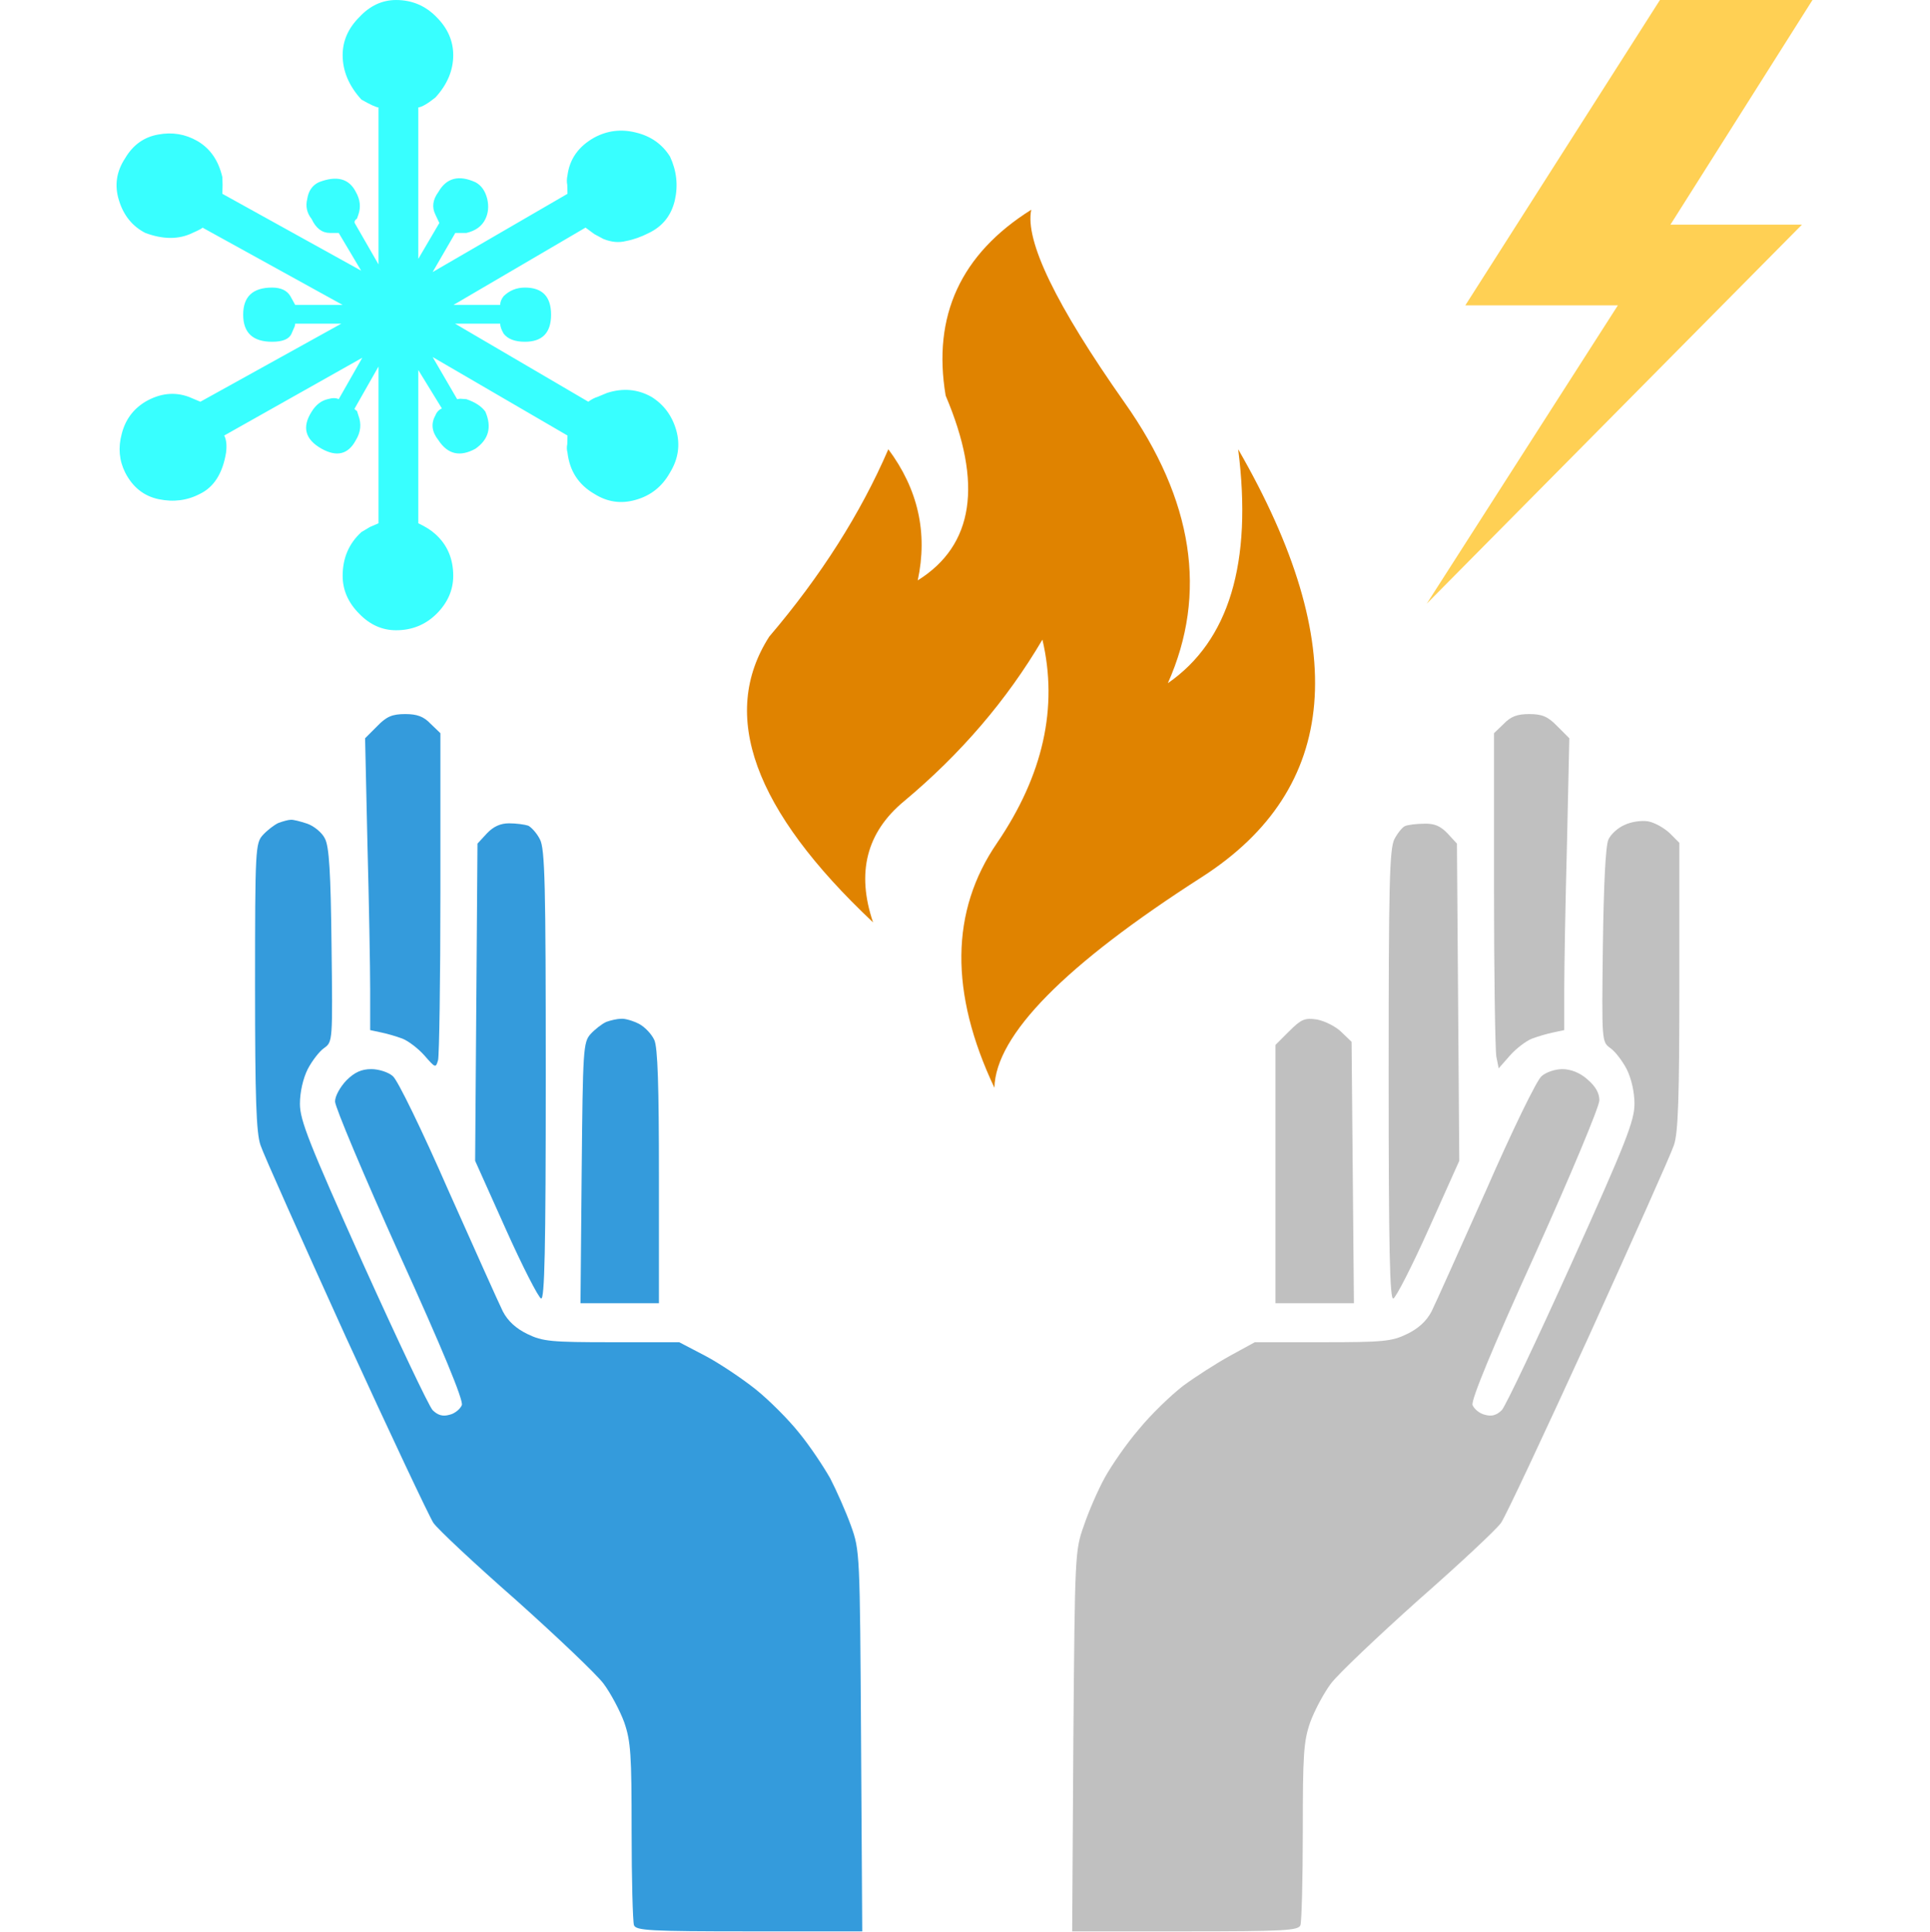 <?xml version="1.0" encoding="utf-8"?>
<svg viewBox="796.989 32.567 511.545 512.226" width="511.545" height="512.226" xmlns="http://www.w3.org/2000/svg">
  <g>
    <title>Campfire</title>
  </g>
  <g transform="matrix(1.014, 0, 0, 1.014, 759.474, 539.851)" style="">
    <title>New Spellsiphon</title>
    <g transform="matrix(0.955, 0, 0, 0.955, 28.369, -517.643)" style="">
      <path style=" stroke:none;fill-rule:evenodd;fill:rgb(87.843%,51.373%,0%);fill-opacity:1;" d="M 267.867 126.484 C 264.199 104.66 272.008 87.699 291.297 75.598 C 289.531 84.094 298.055 101.703 316.863 128.422 C 335.676 155.07 339.617 180.668 328.684 205.211 C 345.457 193.586 351.875 172.238 347.934 141.168 C 378.973 195.012 375.68 234.035 338.055 258.238 C 300.5 282.305 281.551 301.543 281.211 315.957 C 268.918 289.918 269.156 267.586 281.926 248.957 C 294.555 230.398 298.699 211.84 294.352 193.277 C 284.641 209.797 272.008 224.551 256.457 237.535 C 246.203 246.035 243.383 257.082 248 270.68 C 215.336 239.949 205.863 213.879 219.578 192.461 C 233.707 175.875 244.57 158.777 252.18 141.168 C 260.328 152.113 263.012 164.078 260.227 177.062 C 275.574 167.477 278.121 150.617 267.867 126.484 "/>
      <path style=" stroke:none;fill-rule:evenodd;fill:rgb(21.961%,100%,100%);fill-opacity:1;" d="M 102.82 33.27 C 102.82 29.379 104.34 25.914 107.379 22.875 C 110.289 19.746 113.645 18.184 117.445 18.184 C 121.793 18.184 125.488 19.746 128.527 22.875 C 131.566 25.914 133.086 29.379 133.086 33.27 C 133.086 37.453 131.461 41.316 128.211 44.867 C 126.098 46.559 124.535 47.465 123.523 47.594 L 123.523 89.047 L 129.285 79.223 L 128.715 78.02 L 128.211 76.941 C 127.195 74.91 127.473 72.84 129.031 70.727 C 131.227 66.883 134.605 65.996 139.164 68.066 C 140.766 68.91 141.844 70.434 142.395 72.629 C 142.855 74.66 142.688 76.496 141.887 78.145 C 140.957 80.09 139.227 81.355 136.695 81.949 L 133.656 81.949 L 127.449 92.66 L 164.363 71.234 L 164.301 68.762 C 164.133 68.004 164.152 67.137 164.363 66.164 C 164.953 61.688 167.402 58.242 171.707 55.832 C 175.254 53.93 179.012 53.465 182.98 54.438 C 187.117 55.41 190.262 57.609 192.414 61.031 C 194.23 64.918 194.672 68.91 193.742 73.012 C 192.773 77.152 190.41 80.129 186.652 81.949 C 184.5 83.047 182.41 83.785 180.383 84.164 C 178.441 84.672 176.375 84.484 174.18 83.594 L 171.707 82.266 L 169.301 80.488 L 133.148 101.66 L 145.938 101.66 C 145.938 100.855 146.254 100.055 146.887 99.25 C 148.492 97.688 150.434 96.906 152.715 96.906 C 157.484 96.906 159.867 99.379 159.867 104.32 C 159.867 109.266 157.484 111.738 152.715 111.738 C 149.969 111.738 148.027 111 146.887 109.52 C 146.254 108.422 145.938 107.512 145.938 106.793 L 133.59 106.793 L 170.062 128.156 C 170.906 127.52 171.75 127.078 172.594 126.824 L 175.191 125.746 C 179.539 124.352 183.59 124.711 187.348 126.824 C 190.727 128.938 192.984 131.98 194.125 135.949 C 195.262 139.965 194.691 143.832 192.414 147.551 C 190.262 151.395 187.117 153.891 182.98 155.031 C 179.012 156.172 175.254 155.621 171.707 153.383 C 167.402 150.891 164.953 147.129 164.363 142.098 C 164.152 141.34 164.133 140.559 164.301 139.754 L 164.363 137.41 L 127.449 115.922 L 134.16 127.457 L 134.984 127.332 L 136.695 127.457 C 139.141 128.301 140.871 129.445 141.887 130.879 C 143.703 135.105 142.793 138.488 139.164 141.023 C 134.941 143.348 131.566 142.562 129.031 138.676 C 127.219 136.395 126.941 134.133 128.211 131.895 C 128.547 131.008 129.137 130.375 129.98 129.992 L 123.523 119.473 L 123.523 161.43 C 125.508 162.359 127.07 163.355 128.211 164.41 C 131.461 167.328 133.086 171.129 133.086 175.82 C 133.086 179.707 131.566 183.172 128.527 186.215 C 125.488 189.215 121.793 190.715 117.445 190.715 C 113.645 190.715 110.289 189.215 107.379 186.215 C 104.34 183.172 102.82 179.707 102.82 175.82 C 102.82 170.961 104.527 166.969 107.949 163.84 L 110.289 162.445 L 112.633 161.43 L 112.633 118.52 L 106.113 129.992 C 105.984 130.121 106.195 130.352 106.746 130.691 L 107.125 131.895 C 108.012 134.219 107.777 136.48 106.43 138.676 C 104.359 142.562 101.234 143.348 97.059 141.023 C 92.539 138.488 91.633 135.105 94.336 130.879 C 95.473 129.02 96.93 127.879 98.703 127.457 C 100.012 127.078 101.023 127.078 101.742 127.457 L 108.199 116.113 L 70.398 137.41 C 70.992 138.508 71.16 140.07 70.906 142.098 C 69.977 147.762 67.594 151.523 63.754 153.383 C 60.289 155.199 56.535 155.684 52.48 154.84 C 48.43 153.996 45.367 151.566 43.301 147.551 C 41.652 144.254 41.336 140.727 42.352 136.965 C 43.32 133.121 45.473 130.184 48.809 128.156 C 52.82 125.832 56.785 125.387 60.711 126.824 L 63.879 128.156 L 102.438 106.793 L 89.84 106.793 L 89.711 107.492 L 88.824 109.52 C 88.191 111 86.418 111.738 83.508 111.738 C 78.23 111.738 75.594 109.266 75.594 104.32 C 75.594 99.379 78.23 96.906 83.508 96.906 C 85.914 96.906 87.582 97.688 88.508 99.25 L 89.84 101.66 L 102.82 101.66 L 64.449 80.488 C 64.449 80.66 63.539 81.145 61.727 81.949 C 58.012 83.766 53.707 83.766 48.809 81.949 C 45.262 80.129 42.855 77.152 41.59 73.012 C 40.324 68.953 40.895 65.109 43.301 61.473 C 45.453 57.84 48.473 55.684 52.355 55.008 C 56.195 54.289 59.762 54.883 63.055 56.785 C 66.559 58.812 68.84 62.109 69.895 66.672 L 69.957 68.828 L 69.895 71.234 L 107.883 92.277 L 101.742 81.949 L 99.336 81.949 C 97.184 81.949 95.516 80.68 94.336 78.145 C 93.027 76.496 92.625 74.66 93.133 72.629 C 93.469 70.434 94.523 68.91 96.297 68.066 C 101.195 66.164 104.57 67.051 106.43 70.727 C 107.609 72.801 107.844 74.871 107.125 76.941 L 106.746 78.02 C 106.195 78.398 105.984 78.801 106.113 79.223 L 112.633 90.566 L 112.633 47.594 C 111.957 47.551 110.395 46.832 107.949 45.438 C 104.527 41.676 102.82 37.621 102.82 33.27 "/>
      <path style=" stroke:none;fill-rule:evenodd;fill:rgb(100%,81.569%,32.941%);fill-opacity:1;" d="M 505.121 18.184 L 466.246 79.68 L 502.242 79.68 L 399.539 183.446 L 451.852 101.778 L 410.098 101.778 L 463.367 18.184 L 505.121 18.184"/>
    </g>
    <g transform="matrix(0.102, 0, 0, 0.102, -93.705, 156.622)" fill="#FF9A00" style="">
      <path id="path-22" d="M 5200 -4610 C 5170 -4610 5153 -4604 5135 -4585 L 5110 -4561 L 5110 -4162 C 5110 -3942 5113 -3749 5116 -3732 L 5122 -3702 L 5151 -3735 C 5167 -3753 5192 -3772 5207 -3778 C 5223 -3784 5247 -3791 5262 -3794 L 5290 -3800 L 5290 -3904 C 5290 -3960 5293 -4129 5297 -4278 L 5303 -4548 L 5272 -4579 C 5248 -4604 5233 -4610 5200 -4610 Z M 5505 -4335 C 5489 -4338 5461 -4334 5445 -4326 C 5428 -4319 5409 -4302 5403 -4288 C 5396 -4272 5391 -4172 5389 -4017 C 5386 -3771 5386 -3770 5408 -3754 C 5420 -3746 5439 -3721 5450 -3700 C 5462 -3676 5470 -3641 5470 -3611 C 5470 -3568 5448 -3511 5309 -3203 C 5220 -3006 5140 -2837 5130 -2826 C 5117 -2813 5104 -2809 5087 -2814 C 5073 -2817 5059 -2829 5055 -2839 C 5051 -2852 5105 -2983 5215 -3225 C 5306 -3427 5380 -3604 5380 -3620 C 5380 -3639 5370 -3656 5349 -3674 C 5330 -3691 5306 -3700 5285 -3700 C 5267 -3700 5243 -3692 5232 -3682 C 5220 -3673 5156 -3541 5090 -3390 C 5023 -3240 4960 -3099 4950 -3079 C 4937 -3054 4916 -3035 4887 -3021 C 4848 -3002 4826 -3000 4670 -3000 L 4497 -3000 L 4433 -2965 C 4397 -2945 4344 -2911 4313 -2888 C 4282 -2864 4231 -2815 4200 -2777 C 4168 -2740 4129 -2683 4112 -2652 C 4095 -2621 4071 -2566 4059 -2530 C 4036 -2466 4036 -2457 4032 -1978 L 4029 -1490 L 4318 -1490 C 4573 -1490 4609 -1492 4614 -1506 C 4617 -1515 4620 -1623 4620 -1746 C 4620 -1943 4622 -1977 4639 -2026 C 4650 -2056 4674 -2101 4692 -2125 C 4710 -2149 4811 -2245 4916 -2339 C 5022 -2432 5117 -2521 5128 -2537 C 5139 -2552 5240 -2768 5353 -3015 C 5465 -3262 5564 -3483 5571 -3505 C 5582 -3536 5585 -3629 5585 -3912 L 5585 -4280 L 5560 -4305 C 5546 -4318 5522 -4332 5505 -4335 Z M 4931 -4329 C 4911 -4329 4889 -4326 4882 -4323 C 4875 -4320 4863 -4305 4855 -4290 C 4842 -4265 4840 -4174 4840 -3685 C 4840 -3233 4843 -3109 4852 -3112 C 4859 -3115 4900 -3195 4943 -3291 L 5021 -3465 L 5018 -3872 L 5015 -4278 L 4991 -4304 C 4973 -4323 4957 -4330 4931 -4329 Z M 4657 -3827 C 4625 -3832 4616 -3828 4585 -3797 L 4550 -3762 L 4550 -3431 L 4550 -3100 L 4650 -3100 L 4751 -3100 L 4748 -3435 L 4745 -3770 L 4719 -3795 C 4705 -3809 4677 -3823 4657 -3827 Z" style="fill: rgb(192, 192, 192);"/>
      <path id="path-9" d="M 2320 -4610 C 2287 -4610 2272 -4604 2248 -4579 L 2217 -4548 L 2223 -4278 C 2227 -4129 2230 -3960 2230 -3904 L 2230 -3800 L 2258 -3794 C 2273 -3791 2297 -3784 2313 -3778 C 2328 -3772 2353 -3753 2369 -3735 C 2397 -3703 2398 -3702 2404 -3723 C 2407 -3735 2410 -3929 2410 -4153 L 2410 -4561 L 2385 -4585 C 2367 -4604 2350 -4610 2320 -4610 Z M 2026 -4339 C 2020 -4339 2006 -4335 1995 -4331 C 1984 -4326 1966 -4312 1955 -4300 C 1936 -4279 1935 -4264 1935 -3911 C 1935 -3629 1938 -3536 1949 -3505 C 1956 -3483 2055 -3262 2167 -3015 C 2280 -2768 2382 -2552 2392 -2537 C 2403 -2521 2498 -2432 2604 -2339 C 2709 -2245 2810 -2149 2828 -2125 C 2846 -2101 2870 -2056 2881 -2026 C 2898 -1977 2900 -1943 2900 -1746 C 2900 -1623 2903 -1515 2906 -1506 C 2911 -1492 2947 -1490 3202 -1490 L 3491 -1490 L 3488 -1978 C 3485 -2460 3485 -2466 3462 -2530 C 3449 -2566 3425 -2620 3409 -2651 C 3392 -2681 3357 -2734 3329 -2768 C 3302 -2802 3252 -2852 3217 -2880 C 3183 -2907 3125 -2946 3089 -2965 L 3022 -3000 L 2849 -3000 C 2694 -3000 2672 -3002 2633 -3021 C 2604 -3035 2583 -3054 2570 -3079 C 2560 -3099 2497 -3240 2430 -3390 C 2364 -3541 2300 -3673 2288 -3682 C 2277 -3692 2252 -3700 2233 -3700 C 2208 -3700 2190 -3692 2169 -3671 C 2153 -3654 2140 -3631 2140 -3617 C 2140 -3603 2214 -3427 2305 -3225 C 2415 -2983 2469 -2852 2465 -2839 C 2461 -2829 2447 -2817 2433 -2814 C 2416 -2809 2403 -2813 2390 -2826 C 2380 -2837 2300 -3006 2211 -3203 C 2073 -3511 2050 -3569 2050 -3611 C 2050 -3641 2058 -3676 2070 -3700 C 2081 -3721 2100 -3746 2112 -3754 C 2134 -3770 2134 -3771 2131 -4017 C 2129 -4202 2125 -4271 2114 -4291 C 2107 -4306 2086 -4323 2069 -4329 C 2051 -4335 2032 -4340 2026 -4339 Z M 2586 -4330 C 2564 -4330 2546 -4322 2529 -4304 L 2505 -4278 L 2502 -3872 L 2499 -3465 L 2577 -3291 C 2620 -3195 2661 -3115 2668 -3112 C 2677 -3109 2680 -3233 2680 -3685 C 2680 -4171 2678 -4265 2665 -4289 C 2657 -4305 2643 -4320 2635 -4324 C 2626 -4327 2604 -4330 2586 -4330 Z M 2873 -3829 C 2863 -3829 2846 -3825 2835 -3821 C 2824 -3816 2806 -3802 2795 -3790 C 2776 -3769 2775 -3752 2772 -3434 L 2769 -3100 L 2870 -3100 L 2970 -3100 L 2970 -3425 C 2970 -3655 2967 -3757 2958 -3775 C 2951 -3790 2934 -3808 2919 -3816 C 2903 -3824 2883 -3830 2873 -3829 Z" style="fill: rgb(52, 155, 220);"/>
    </g>
  </g>
</svg>